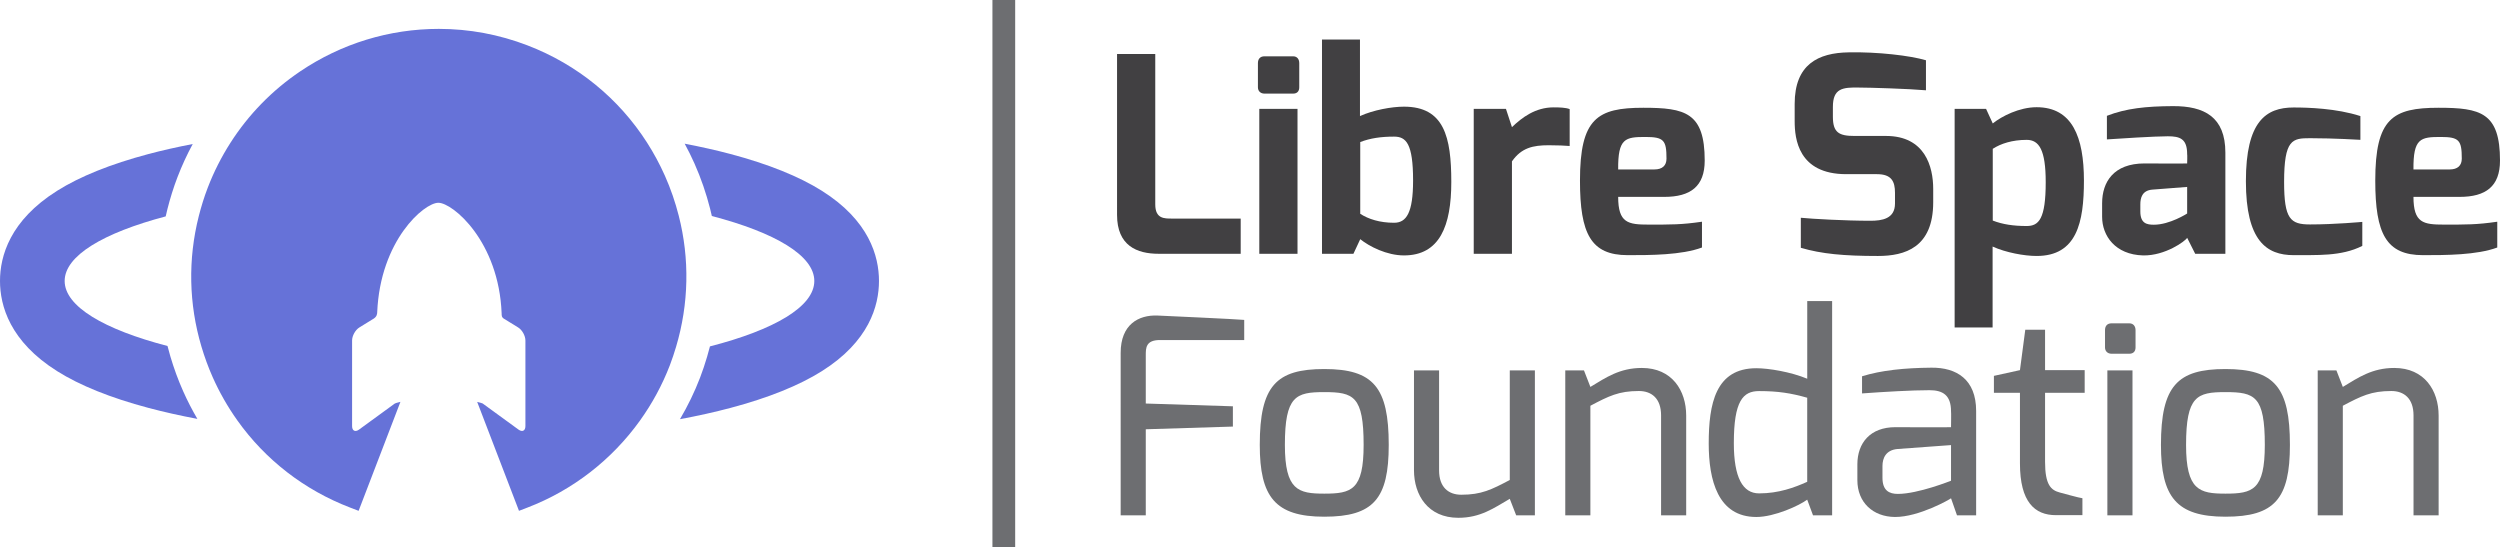 <?xml version="1.0" encoding="utf-8"?>
<!-- Generator: Adobe Illustrator 17.0.0, SVG Export Plug-In . SVG Version: 6.00 Build 0)  -->
<!DOCTYPE svg PUBLIC "-//W3C//DTD SVG 1.1//EN" "http://www.w3.org/Graphics/SVG/1.1/DTD/svg11.dtd">
<svg version="1.1" id="Layer_1" xmlns="http://www.w3.org/2000/svg" xmlns:xlink="http://www.w3.org/1999/xlink" x="0px" y="0px"
	 width="354.376px" height="77.591px" viewBox="0 0 354.376 77.591" enable-background="new 0 0 354.376 77.591"
	 xml:space="preserve">
<g>
	<g>
		<g>
			<g>
				<line fill="#6D6E71" x1="142.29" y1="0" x2="142.29" y2="77.591"/>
				<rect x="140.678" y="0" fill="#6D6E71" width="3.224" height="77.591"/>
			</g>
			<g>
				<path fill="#414042" d="M158.342,7.653h5.417v21.318c0,2.05,1.277,2.012,2.399,2.012h9.711v4.991h-11.627
					c-3.085,0-5.9-1.141-5.9-5.514V7.653z"/>
				<path fill="#414042" d="M178.311,8.949c0-0.58,0.309-0.967,0.927-0.967h4.063c0.581,0,0.869,0.426,0.869,0.967v3.43
					c0,0.58-0.327,0.89-0.869,0.89h-4.063c-0.542,0-0.927-0.349-0.927-0.89V8.949z M178.506,15.43h5.417v20.545h-5.417V15.43z"/>
				<path fill="#414042" d="M187.394,5.602h5.382v10.853c1.881-0.857,4.497-1.335,6.238-1.335c5.694,0,6.708,4.289,6.708,10.678
					c0,6.231-1.65,10.408-6.708,10.408c-2.438,0-4.918-1.269-6.199-2.302l-0.967,2.07h-4.455V5.602z M197.61,31.577
					c1.749,0,2.695-1.408,2.695-5.991c0-5.243-0.985-6.22-2.695-6.22c-1.873,0-3.381,0.224-4.795,0.771v10.17
					C193.967,31.053,195.575,31.577,197.61,31.577z"/>
				<path fill="#414042" d="M208.903,15.43h4.565l0.852,2.593c1.425-1.376,3.339-2.804,5.895-2.804c0.888,0,1.738,0.035,2.287,0.246
					v5.229c-0.549-0.053-1.804-0.105-2.969-0.105c-2.243,0-3.872,0.366-5.214,2.286v13.099h-5.417V15.43z"/>
				<path fill="#414042" d="M232.938,15.275c5.943,0,8.705,0.678,8.705,7.487c0,3.66-2.012,5.146-5.727,5.146h-6.539
					c0,3.709,1.401,3.929,4.334,3.929c3.134,0,4.644,0.017,7.545-0.409v3.656c-2.9,1.081-7.312,1.084-10.523,1.084
					c-5.223,0-6.771-3.026-6.771-10.563C223.962,16.777,226.422,15.275,232.938,15.275z M234.512,24.019
					c1.127,0,1.714-0.556,1.714-1.534c0-2.594-0.37-3.07-2.974-3.07c-2.862,0-3.918,0.166-3.876,4.604H234.512z"/>
				<path fill="#414042" d="M254.395,14.733c0-5.61,3.328-7.248,7.662-7.312c4.071-0.085,8.713,0.458,10.948,1.12v4.257
					c-2.476-0.218-8.055-0.386-9.459-0.386c-2.368-0.053-3.734,0.112-3.734,2.747v1.383c0,2.244,0.859,2.728,3.052,2.728h4.472
					c5.551,0,6.697,4.375,6.697,7.506v1.886c0,6.431-4.006,7.622-7.838,7.622c-4.831,0-7.998-0.296-10.928-1.159v-4.258
					c1.547,0.155,6.267,0.426,9.865,0.426c1.628,0,3.484-0.269,3.484-2.439v-1.525c0-1.61-0.488-2.642-2.556-2.642h-4.353
					c-6.829,0-7.312-5.044-7.312-7.506V14.733z"/>
				<path fill="#414042" d="M277.07,15.43h4.455l0.949,2.07c1.281-1.033,3.778-2.302,6.216-2.302c5.058,0,6.708,4.241,6.708,10.408
					c0,5.943-1.014,10.678-6.708,10.678c-1.741,0-4.357-0.478-6.238-1.335v11.472h-5.382V15.43z M287.286,32.037
					c1.71,0,2.695-0.977,2.695-6.22c0-4.582-0.946-5.991-2.695-5.991c-2.035,0-3.66,0.524-4.812,1.269v10.17
					C283.888,31.813,285.415,32.037,287.286,32.037z"/>
				<path fill="#414042" d="M297.977,28.803c0-2.989,1.615-5.636,6.018-5.636c0,0,6.035,0.039,6.035,0c0,0,0.039-1.277,0-1.315
					c0-2.19-1.025-2.534-2.747-2.534c-1.785,0-6.939,0.321-8.628,0.443v-3.344c2.704-1.051,5.532-1.356,9.362-1.374
					c4.423-0.017,7.43,1.511,7.43,6.597v14.334h-4.277l-1.14-2.264c-0.227,0.447-3.111,2.56-6.248,2.496
					c-3.953-0.106-5.806-2.797-5.806-5.469V28.803z M305.314,31.854c2.265,0,4.716-1.59,4.716-1.59v-3.767l-4.971,0.385
					c-1.429,0.134-1.665,1.192-1.665,2.09v0.998C303.393,31.678,304.317,31.854,305.314,31.854z"/>
				<path fill="#414042" d="M325.128,15.236c2.012,0,6.07,0.12,9.459,1.219v3.366c0,0-3.696-0.232-7.14-0.232
					c-2.492,0-3.674,0.15-3.674,6.206c0,5.26,0.889,6.02,3.674,6.02c3.559,0,7.411-0.362,7.411-0.362v3.401
					c-3.007,1.529-6.519,1.275-9.73,1.314c-3.832,0-6.771-2.002-6.771-10.486C318.358,17.217,321.182,15.236,325.128,15.236z"/>
				<path fill="#414042" d="M345.671,15.275c5.943,0,8.705,0.678,8.705,7.487c0,3.66-2.012,5.146-5.727,5.146h-6.539
					c0,3.709,1.401,3.929,4.334,3.929c3.134,0,4.644,0.017,7.545-0.409v3.656c-2.9,1.081-7.312,1.084-10.523,1.084
					c-5.223,0-6.771-3.026-6.771-10.563C336.695,16.777,339.156,15.275,345.671,15.275z M347.245,24.019
					c1.127,0,1.714-0.556,1.714-1.534c0-2.594-0.37-3.07-2.974-3.07c-2.862,0-3.918,0.166-3.876,4.604H347.245z"/>
				<path fill="#6D6E71" d="M158.855,50.013c0-4.017,2.528-5.389,5.223-5.285c0,0,11.611,0.526,12.29,0.619V48.2h-11.942
					c-2.012,0-2.012,1.122-2.012,2.167V57.2l12.348,0.393v2.874l-12.348,0.382V73.05h-3.559V50.013z"/>
				<path fill="#6D6E71" d="M187.713,52.311c6.967,0,9.141,2.593,9.141,10.756c0,7.621-2.146,10.176-9.141,10.176
					c-6.972,0-9.14-2.825-9.14-10.176C178.573,54.672,180.924,52.311,187.713,52.311z M187.713,69.974
					c3.871,0,5.582-0.507,5.582-6.906c0-6.916-1.409-7.487-5.582-7.487c-4.025,0-5.58,0.544-5.58,7.487
					C182.133,69.497,184.031,69.974,187.713,69.974z"/>
				<path fill="#6D6E71" d="M200.431,52.505h3.559v14.164c0,2.414,1.346,3.459,3.152,3.459c2.846,0,4.268-0.716,6.87-2.09V52.505
					h3.559V73.05h-2.651l-0.908-2.341c-2.273,1.319-4.159,2.689-7.293,2.689c-4.288,0-6.287-3.207-6.287-6.751V52.505z"/>
				<path fill="#6D6E71" d="M221.879,52.505h2.649l0.91,2.341c2.198-1.331,4.159-2.689,7.293-2.689c4.286,0,6.287,3.207,6.287,6.751
					V73.05h-3.559V58.885c0-2.414-1.347-3.459-3.152-3.459c-2.846,0-4.268,0.716-6.87,2.09V73.05h-3.559V52.505z"/>
				<path fill="#6D6E71" d="M248.966,52.196c1.741,0,4.899,0.524,7.211,1.489V42.677h3.528V73.05h-2.708l-0.825-2.224
					c-1.081,0.816-4.628,2.457-7.207,2.457c-5.459,0-6.753-5.229-6.753-10.408C242.213,57.258,243.164,52.196,248.966,52.196z
					 M249.349,69.937c2.778,0,4.99-0.818,6.824-1.64V56.378c-2.328-0.656-4.146-0.942-6.824-0.942c-2.267,0-3.577,1.363-3.577,7.38
					C245.772,67.724,247.042,69.937,249.349,69.937z"/>
				<path fill="#6D6E71" d="M263.282,65.832c0-3.067,1.846-5.279,5.384-5.279c0,0,7.893,0.039,7.893,0c0,0,0.038-2.205,0-2.245
					c0-2.313-1.181-2.998-3.057-2.998c-2.512,0-6.366,0.228-9.557,0.458v-2.431c2.736-0.849,6.01-1.186,9.842-1.219
					c3.542-0.032,6.331,1.651,6.331,6.133V73.05h-2.714l-0.845-2.418c-0.118,0.122-4.535,2.667-7.951,2.65
					c-3.133-0.029-5.325-2.086-5.325-5.206V65.832z M269.024,70.012c2.87,0,7.534-1.869,7.534-1.869v-5.051l-7.603,0.555
					c-1.599,0.149-2.114,1.254-2.114,2.399v1.679C266.841,69.542,267.796,70.012,269.024,70.012z"/>
				<path fill="#6D6E71" d="M282.638,53.279l3.691-0.812l0.754-5.726h2.805v5.726h5.615v3.211h-5.615v9.788
					c0,3.274,0.837,4.013,2.084,4.346c0,0,2.941,0.812,3.211,0.812v2.399h-3.765c-2.996,0-5.089-1.869-5.089-7.325v-10.02h-3.691
					V53.279z"/>
				<path fill="#6D6E71" d="M298.386,46.798c0-0.58,0.309-0.967,0.929-0.967h2.514c0.581,0,0.885,0.425,0.885,0.967v2.455
					c0,0.581-0.343,0.89-0.885,0.89h-2.514c-0.542,0-0.929-0.348-0.929-0.89V46.798z M298.72,52.505h3.561V73.05h-3.561V52.505z"/>
				<path fill="#6D6E71" d="M315.456,52.311c6.967,0,9.141,2.593,9.141,10.756c0,7.621-2.146,10.176-9.141,10.176
					c-6.972,0-9.14-2.825-9.14-10.176C306.317,54.672,308.667,52.311,315.456,52.311z M315.456,69.974
					c3.871,0,5.582-0.507,5.582-6.906c0-6.916-1.409-7.487-5.582-7.487c-4.025,0-5.58,0.544-5.58,7.487
					C309.876,69.497,311.774,69.974,315.456,69.974z"/>
				<path fill="#6D6E71" d="M328.538,52.505h2.649l0.91,2.341c2.198-1.331,4.159-2.689,7.293-2.689c4.286,0,6.287,3.207,6.287,6.751
					V73.05h-3.559V58.885c0-2.414-1.348-3.459-3.152-3.459c-2.846,0-4.268,0.716-6.87,2.09V73.05h-3.559V52.505z"/>
			</g>
		</g>
	</g>
	<g>
		<g>
			<g>
				<g>
					<path fill="#6672D8" d="M96.213,30.581c-0.49-1.921-1.137-3.816-1.96-5.664c-0.733-1.645-1.582-3.215-2.535-4.704
						c-4.006-6.26-9.877-11.067-16.945-13.78c-4.044-1.552-8.272-2.339-12.566-2.339c-7.02,0-13.819,2.084-19.662,6.028
						c-3.991,2.694-7.333,6.135-9.888,10.133c-1.272,1.99-2.352,4.117-3.214,6.362c-0.508,1.322-0.922,2.664-1.265,4.016
						c-1.548,6.106-1.42,12.45,0.372,18.481c0.437,1.47,0.963,2.923,1.597,4.348c0.969,2.176,2.141,4.222,3.49,6.12
						c3.959,5.57,9.464,9.86,15.99,12.365l1.206,0.463l4.084-10.642l1.844-4.805c-0.437,0.107-0.737,0.192-0.794,0.234l-5.077,3.698
						c-0.539,0.393-0.981,0.168-0.981-0.499V48.263c0-0.667,0.465-1.499,1.033-1.849l2.047-1.26c0.448-0.293,0.471-0.683,0.48-0.884
						c0.425-10.187,6.644-15.527,8.669-15.527c2.037,0,8.578,5.467,8.969,15.69c0.007,0.185-0.049,0.552,0.373,0.772l1.964,1.209
						c0.569,0.349,1.033,1.182,1.033,1.849l0,12.132c0,0.667-0.441,0.892-0.981,0.499l-5.077-3.698
						c-0.054-0.039-0.348-0.122-0.779-0.227l1.844,4.805l4.082,10.636l1.206-0.463c6.454-2.477,11.976-6.799,15.939-12.323
						c1.729-2.41,3.165-5.046,4.246-7.861c0.329-0.857,0.613-1.723,0.873-2.593C97.65,43.071,97.772,36.688,96.213,30.581z"/>
				</g>
			</g>
			<g>
				<path fill="#6672D8" d="M24.153,50.534c-0.147-0.494-0.281-0.99-0.408-1.488c-8.99-2.344-14.579-5.607-14.579-9.219
					c0-3.578,5.48-6.815,14.322-9.154c0.078-0.345,0.157-0.69,0.244-1.034c0.388-1.529,0.857-3.046,1.431-4.541
					c0.621-1.619,1.344-3.183,2.159-4.687c-2.201,0.428-4.308,0.9-6.28,1.424c-5.355,1.423-9.707,3.174-12.936,5.204
					C1.406,31.249,0,36.317,0,39.827c0,3.51,1.406,8.578,8.107,12.789c3.229,2.029,7.581,3.78,12.936,5.204
					c2.17,0.577,4.491,1.097,6.934,1.558c-0.738-1.263-1.414-2.572-2.017-3.928C25.242,53.839,24.647,52.196,24.153,50.534z"/>
				<path fill="#6672D8" d="M116.489,27.038c-3.229-2.029-7.581-3.78-12.936-5.204c-2.038-0.542-4.218-1.028-6.499-1.467
					c0.495,0.913,0.959,1.849,1.387,2.809c0.93,2.089,1.661,4.232,2.216,6.404c0.088,0.346,0.168,0.694,0.247,1.041
					c8.96,2.343,14.525,5.601,14.525,9.206c0,3.641-5.678,6.927-14.794,9.275c-0.128,0.499-0.264,0.998-0.412,1.494
					c-0.294,0.984-0.615,1.963-0.987,2.932c-0.788,2.053-1.746,4.021-2.849,5.891c2.528-0.471,4.928-1.004,7.166-1.599
					c5.355-1.423,9.707-3.174,12.936-5.204c6.701-4.211,8.107-9.279,8.107-12.789C124.596,36.317,123.19,31.249,116.489,27.038z"/>
			</g>
		</g>
	</g>
</g>
</svg>
